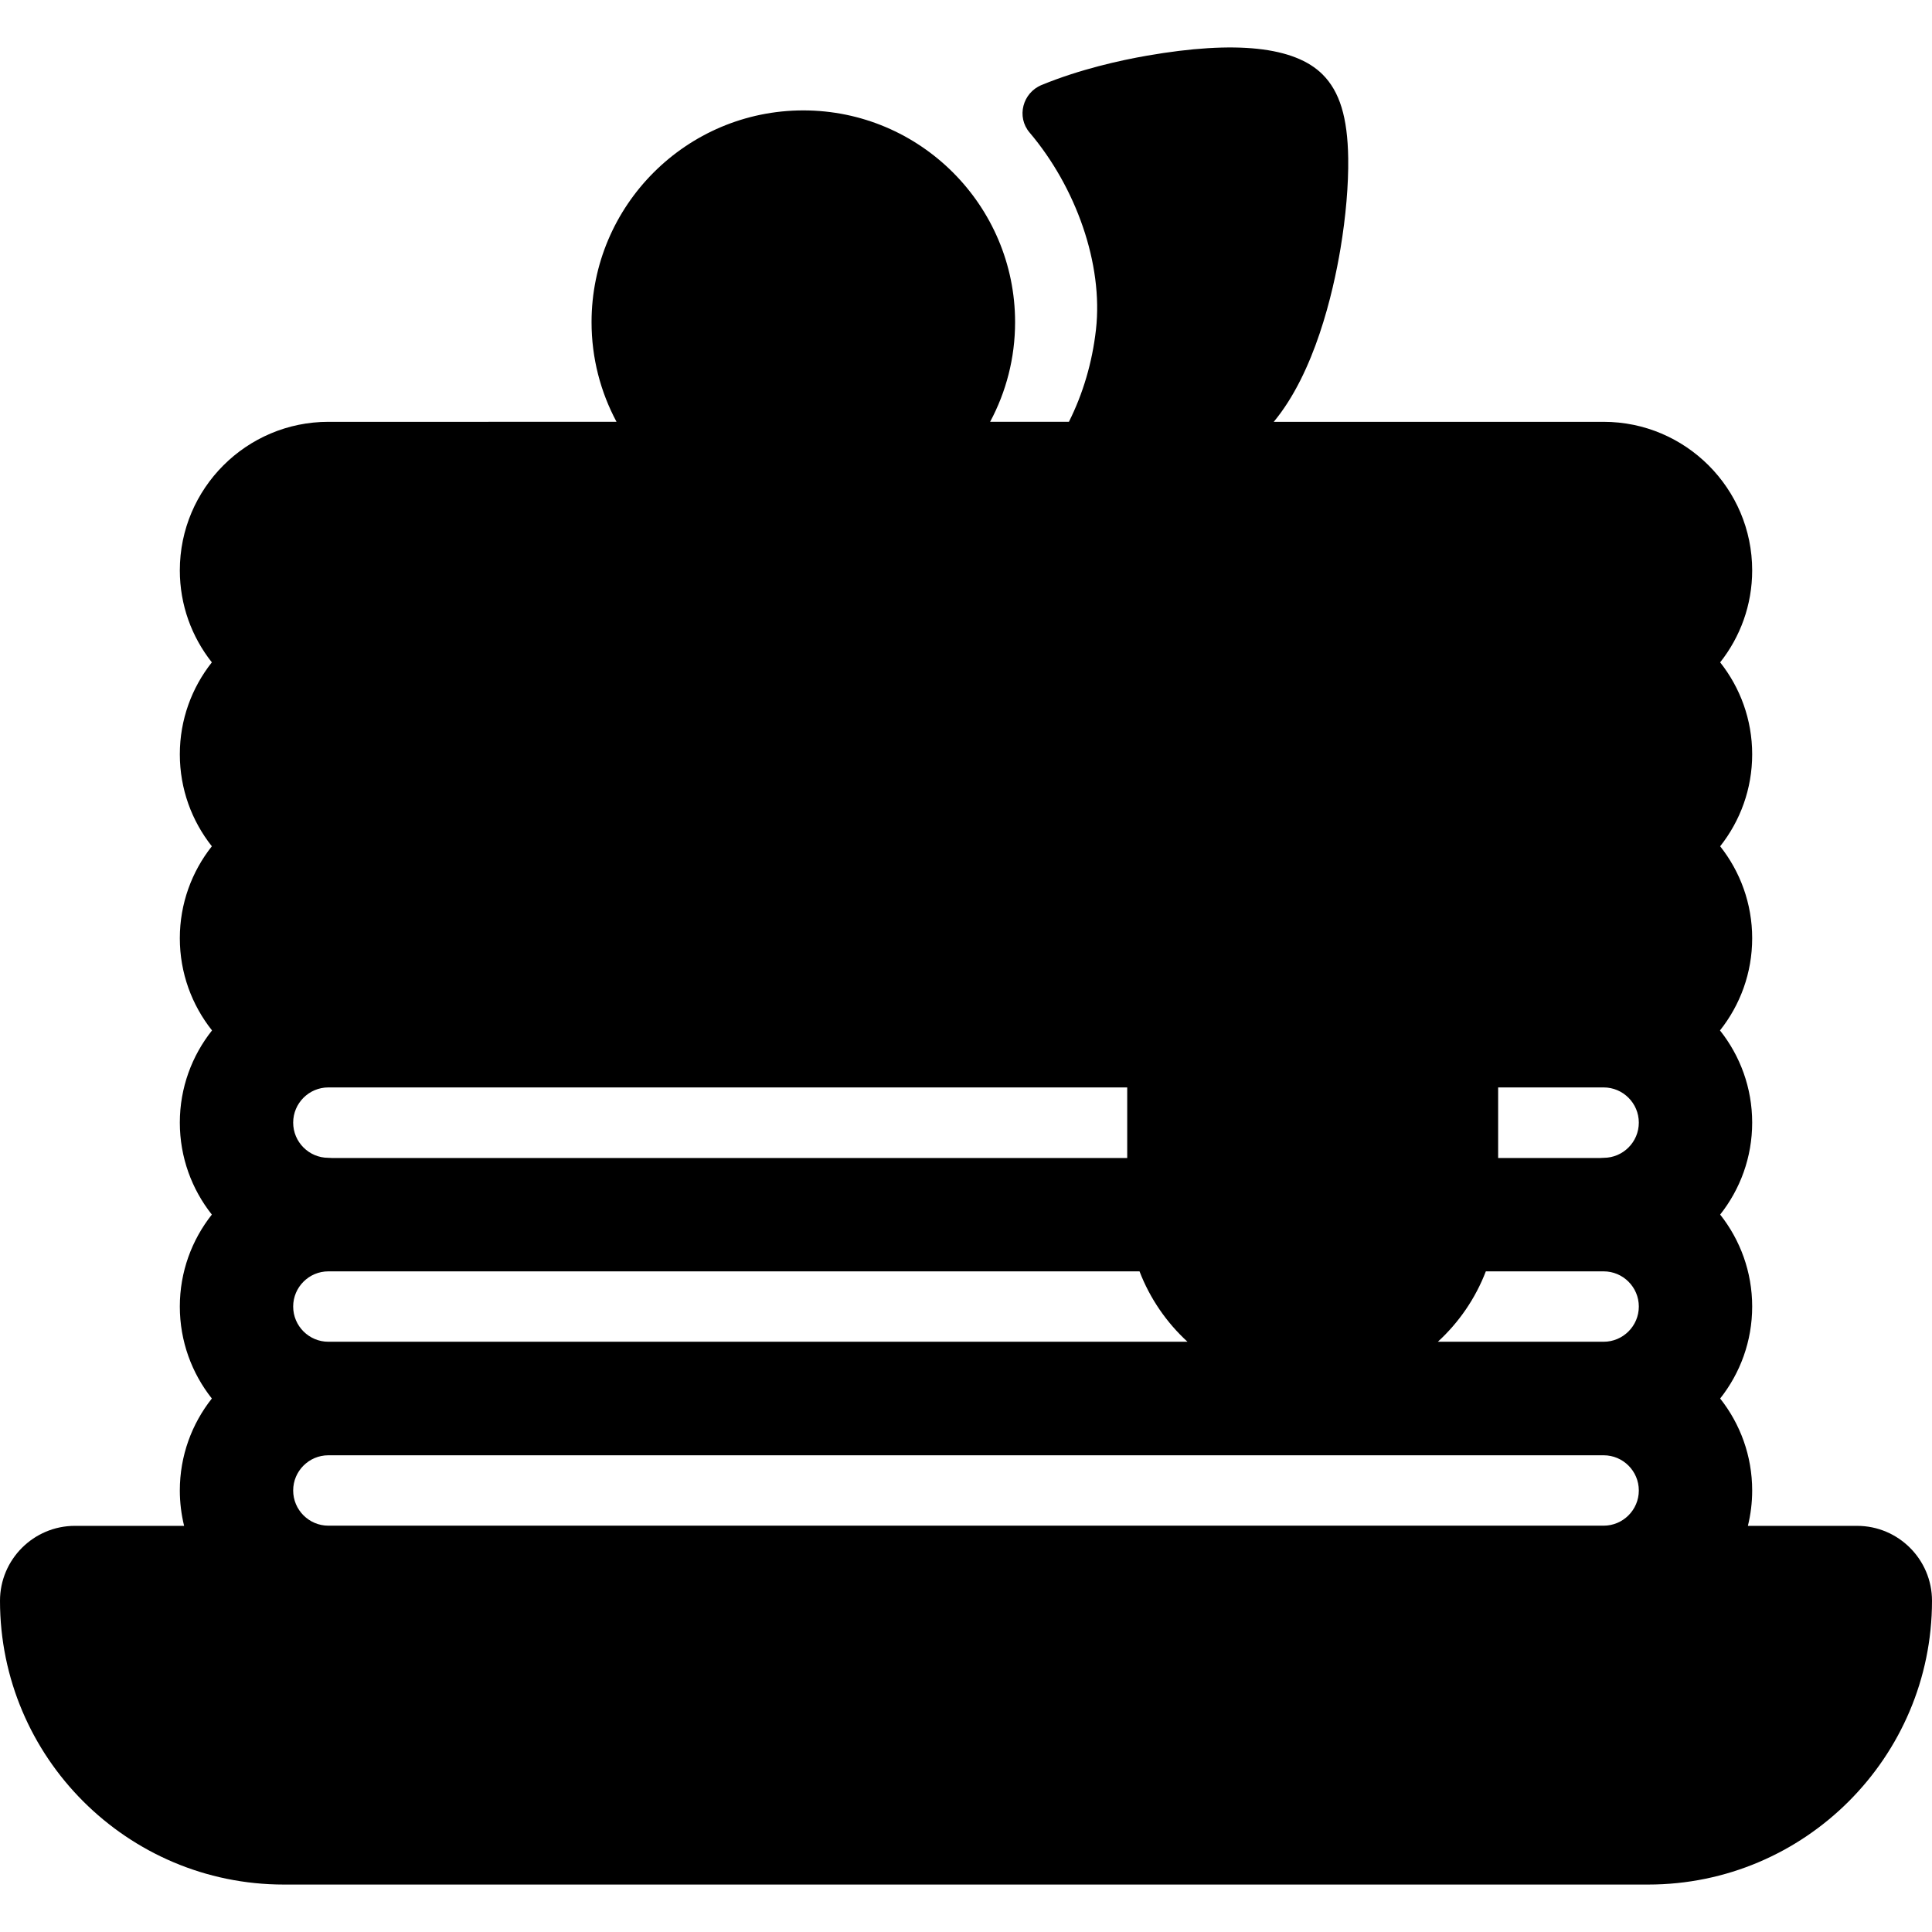 <?xml version="1.0" encoding="iso-8859-1"?>
<!-- Generator: Adobe Illustrator 19.0.0, SVG Export Plug-In . SVG Version: 6.00 Build 0)  -->
<svg xmlns="http://www.w3.org/2000/svg" xmlns:xlink="http://www.w3.org/1999/xlink" version="1.1" id="Capa_1" x="0px" y="0px" viewBox="0 0 512.001 512.001" style="enable-background:new 0 0 512.001 512.001;" xml:space="preserve">
<g>
	<g>
		<path d="M492.146,404.369H463.21c0.738-3.006,1.137-6.144,1.137-9.375c0-9.199-3.179-17.663-8.486-24.372    c5.306-6.709,8.486-15.174,8.486-24.372s-3.179-17.662-8.486-24.371c5.306-6.709,8.486-15.174,8.486-24.371    c0-9.226-3.197-17.712-8.532-24.431c5.335-6.717,8.532-15.205,8.532-24.43c0-9.199-3.179-17.663-8.486-24.372    c5.306-6.709,8.486-15.174,8.486-24.372c0-9.199-3.179-17.663-8.486-24.372c5.306-6.709,8.486-15.174,8.486-24.372    c0-21.708-17.661-39.369-39.368-39.369h-87.422c10.82-13.022,15.696-34.02,17.686-45.903c1.421-8.487,2.148-16.994,2.047-23.955    c-0.157-10.815-2.251-17.66-6.786-22.196c-7.392-7.391-23.035-9.069-46.508-4.986c-7.205,1.254-17.818,3.614-27.961,7.778    c-5.032,2.066-6.712,8.443-3.192,12.589c12.278,14.468,19.57,34.843,17.597,52.266c-0.987,8.724-3.452,17.006-7.169,24.405h-20.88    c4.219-7.876,6.619-16.866,6.619-26.408c0-30.945-25.176-56.121-56.122-56.121c-30.944,0-56.121,25.175-56.121,56.121    c0,9.542,2.4,18.532,6.619,26.408H87.023c-21.708,0-39.368,17.661-39.368,39.369c0,9.199,3.179,17.663,8.486,24.372    c-5.306,6.709-8.486,15.174-8.486,24.372c0,9.199,3.179,17.663,8.486,24.372c-5.306,6.709-8.486,15.174-8.486,24.372    c0,9.225,3.197,17.712,8.532,24.43c-5.334,6.718-8.532,15.206-8.532,24.431c0,9.199,3.179,17.663,8.486,24.372    c-5.306,6.709-8.486,15.174-8.486,24.372c0,9.199,3.179,17.662,8.486,24.371c-5.306,6.709-8.486,15.174-8.486,24.371    c0,3.23,0.4,6.369,1.137,9.375H19.855C8.907,404.369,0,413.276,0,424.224c0,41.467,33.735,75.202,75.203,75.202h361.596    c41.466,0,75.202-33.735,75.202-75.202C512,413.276,503.093,404.369,492.146,404.369z M397.024,288.179h27.954    c5.143,0,9.327,4.185,9.327,9.328c0,5.143-4.185,9.328-9.327,9.328c-0.317,0-0.627,0.028-0.939,0.047h-27.015V288.179z     M87.022,288.179h211.702v18.703H87.961c-0.312-0.019-0.622-0.047-0.939-0.047c-5.143,0-9.327-4.185-9.327-9.328    C77.695,292.364,81.88,288.179,87.022,288.179z M87.022,336.923h214.964c2.758,7.176,7.144,13.55,12.715,18.655H87.022    c-5.143,0-9.327-4.185-9.327-9.328S81.88,336.923,87.022,336.923z M424.978,404.321H87.022c-5.143,0-9.327-4.185-9.327-9.328    c0-5.143,4.185-9.327,9.327-9.327h337.956c5.143,0,9.327,4.184,9.327,9.327C434.305,400.136,430.12,404.321,424.978,404.321z     M424.979,355.578h-43.931c5.572-5.106,9.958-11.479,12.715-18.655h31.216c5.143,0,9.327,4.185,9.327,9.328    C434.306,351.394,430.121,355.578,424.979,355.578z"/>
	</g>
</g>
<g>
</g>
<g>
</g>
<g>
</g>
<g>
</g>
<g>
</g>
<g>
</g>
<g>
</g>
<g>
</g>
<g>
</g>
<g>
</g>
<g>
</g>
<g>
</g>
<g>
</g>
<g>
</g>
<g>
</g>
</svg>
